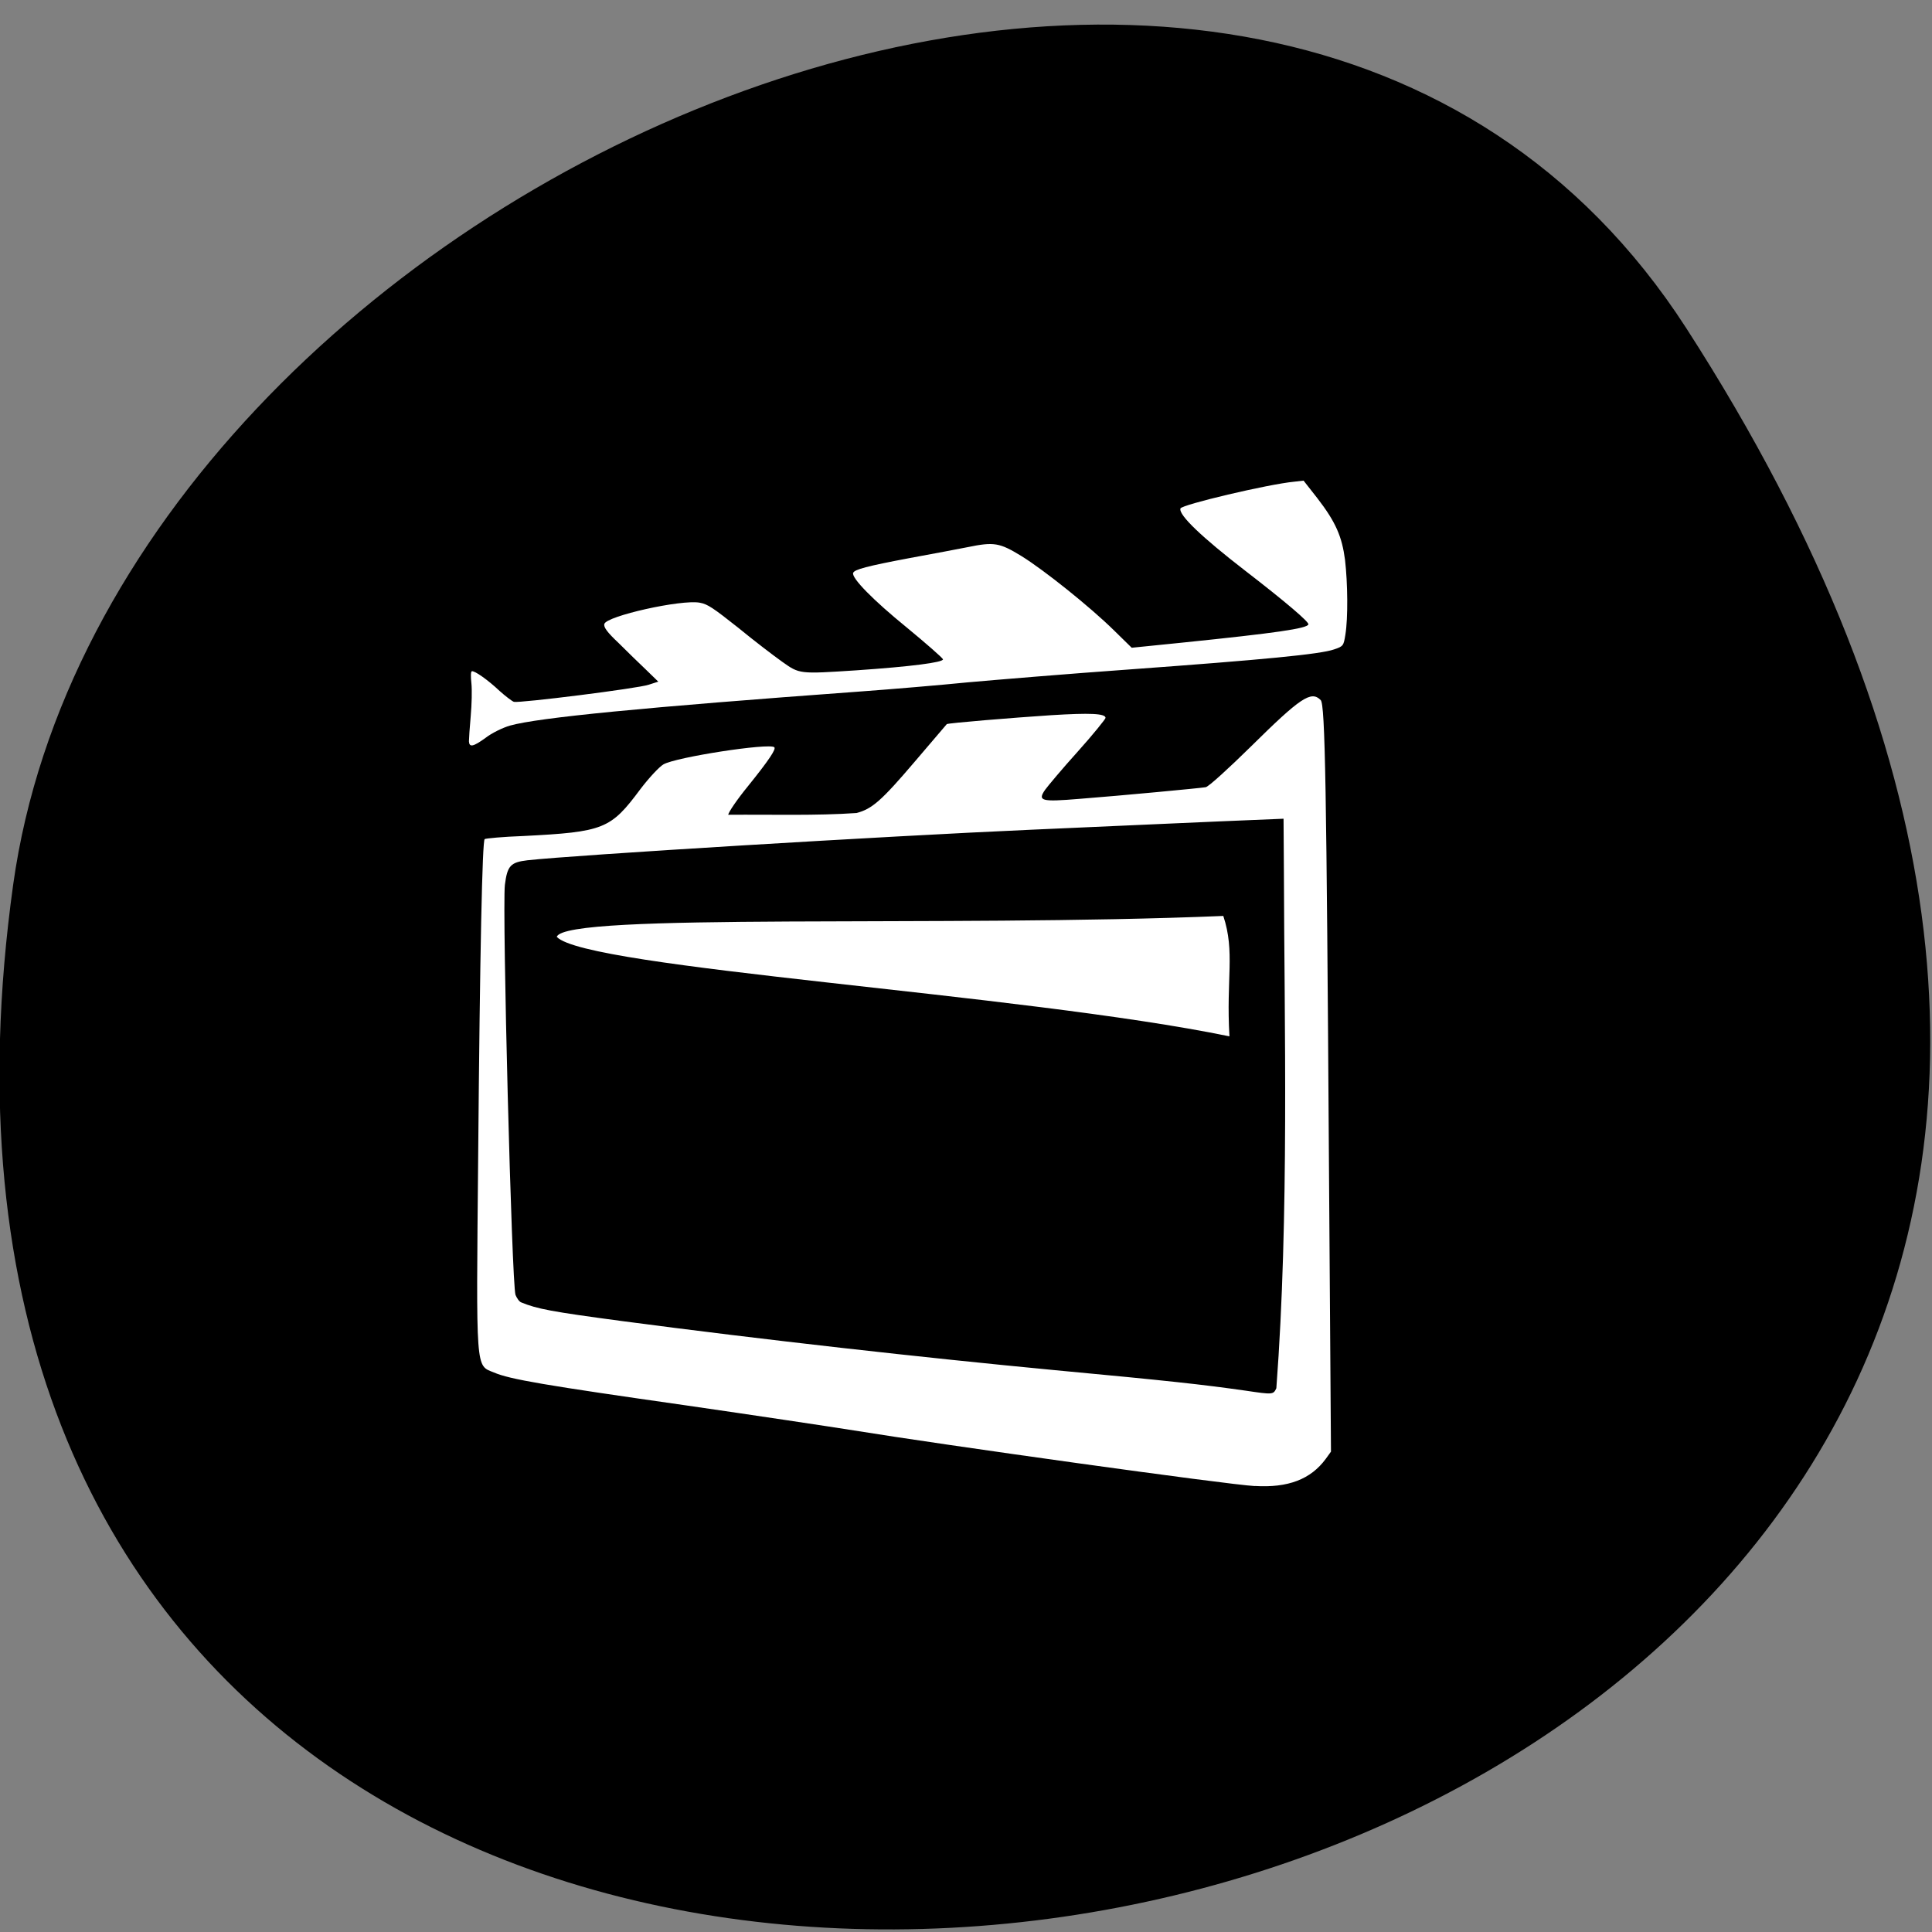 <svg xmlns="http://www.w3.org/2000/svg" viewBox="0 0 22 22"><rect x="0" y="0" width="22" height="22" fill="#808080" stroke="none"/><path d="m 19.2 3.734 c 12.582 19.508 -21.785 25.98 -19.05 6.34 c 1.117 -8.01 14.234 -13.801 19.05 -6.34"/><g fill="#fff"><path d="m 14.289 16.922 c -0.313 -0.016 -3.555 -0.469 -4.563 -0.633 c -0.27 -0.043 -1.129 -0.172 -1.91 -0.285 c -1.613 -0.23 -2.01 -0.297 -2.191 -0.375 c -0.211 -0.086 -0.203 0.016 -0.18 -2.457 c 0.02 -2.355 0.047 -3.594 0.074 -3.617 c 0.012 -0.008 0.207 -0.027 0.438 -0.035 c 0.922 -0.047 0.996 -0.078 1.336 -0.535 c 0.098 -0.129 0.215 -0.254 0.262 -0.281 c 0.141 -0.082 1.203 -0.246 1.262 -0.195 c 0.023 0.02 -0.059 0.145 -0.301 0.445 c -0.121 0.148 -0.223 0.297 -0.223 0.324 c 0.504 -0.004 1 0.012 1.461 -0.02 c 0.176 -0.047 0.281 -0.137 0.66 -0.582 c 0.199 -0.234 0.363 -0.426 0.367 -0.43 c 0.008 -0.012 0.762 -0.074 1.191 -0.102 c 0.438 -0.027 0.617 -0.02 0.617 0.031 c 0 0.012 -0.141 0.188 -0.316 0.383 c -0.176 0.195 -0.34 0.391 -0.371 0.434 c -0.09 0.129 -0.047 0.141 0.387 0.105 c 0.5 -0.039 1.367 -0.121 1.441 -0.133 c 0.035 -0.008 0.262 -0.215 0.512 -0.461 c 0.57 -0.563 0.688 -0.641 0.797 -0.531 c 0.051 0.051 0.066 0.988 0.094 5.285 l 0.023 3.273 l -0.059 0.082 c -0.172 0.234 -0.43 0.332 -0.809 0.309 m 0.246 -1.113 c 0.148 -1.961 0.09 -4.172 0.086 -5.883 l -0.004 -0.602 c -0.977 0.039 -1.957 0.086 -2.867 0.125 c -1.688 0.074 -5.211 0.289 -5.742 0.348 c -0.195 0.023 -0.23 0.063 -0.258 0.281 c -0.031 0.305 0.078 4.535 0.121 4.668 c 0.016 0.039 0.043 0.078 0.066 0.086 c 0.18 0.074 0.344 0.105 1.137 0.211 c 1.625 0.215 3.445 0.418 4.926 0.559 c 1.336 0.125 1.684 0.164 2.18 0.234 c 0.316 0.047 0.32 0.047 0.355 -0.027"/><path d="m 5.34 8.441 c 0 -0.027 0.008 -0.152 0.02 -0.285 c 0.012 -0.133 0.016 -0.301 0.008 -0.375 c -0.008 -0.07 -0.008 -0.133 0.004 -0.137 c 0.027 -0.012 0.184 0.098 0.316 0.223 c 0.066 0.059 0.141 0.117 0.164 0.125 c 0.066 0.016 1.41 -0.152 1.535 -0.195 l 0.109 -0.035 l -0.141 -0.137 c -0.078 -0.074 -0.219 -0.211 -0.313 -0.305 c -0.125 -0.117 -0.172 -0.18 -0.16 -0.215 c 0.023 -0.09 0.875 -0.281 1.086 -0.242 c 0.09 0.016 0.152 0.059 0.438 0.285 c 0.18 0.148 0.406 0.32 0.5 0.387 c 0.199 0.141 0.191 0.141 0.848 0.098 c 0.625 -0.043 0.984 -0.09 0.984 -0.125 c -0.004 -0.016 -0.191 -0.18 -0.418 -0.367 c -0.375 -0.305 -0.625 -0.559 -0.605 -0.617 c 0.012 -0.039 0.16 -0.078 0.637 -0.168 c 0.262 -0.047 0.559 -0.105 0.664 -0.125 c 0.305 -0.063 0.367 -0.051 0.617 0.102 c 0.258 0.16 0.781 0.578 1.055 0.848 l 0.199 0.195 l 0.582 -0.059 c 1.063 -0.109 1.414 -0.16 1.43 -0.207 c 0.008 -0.027 -0.246 -0.246 -0.727 -0.617 c -0.48 -0.371 -0.754 -0.629 -0.73 -0.703 c 0.012 -0.043 1 -0.277 1.297 -0.305 l 0.105 -0.012 l 0.156 0.199 c 0.211 0.273 0.281 0.438 0.316 0.703 c 0.031 0.266 0.035 0.664 0.004 0.852 c -0.02 0.125 -0.023 0.133 -0.129 0.168 c -0.156 0.055 -0.805 0.117 -2.316 0.227 c -0.715 0.051 -1.551 0.121 -1.855 0.148 c -0.309 0.031 -0.863 0.078 -1.234 0.105 c -2.465 0.18 -3.656 0.297 -3.977 0.387 c -0.082 0.023 -0.211 0.086 -0.281 0.141 c -0.141 0.102 -0.184 0.109 -0.188 0.039"/><path d="m 6.34 10.668 c 0.332 0.359 5.289 0.645 7.66 1.133 c -0.039 -0.656 0.066 -0.961 -0.07 -1.371 c -3.18 0.133 -7.496 -0.043 -7.59 0.238"/></g></svg>